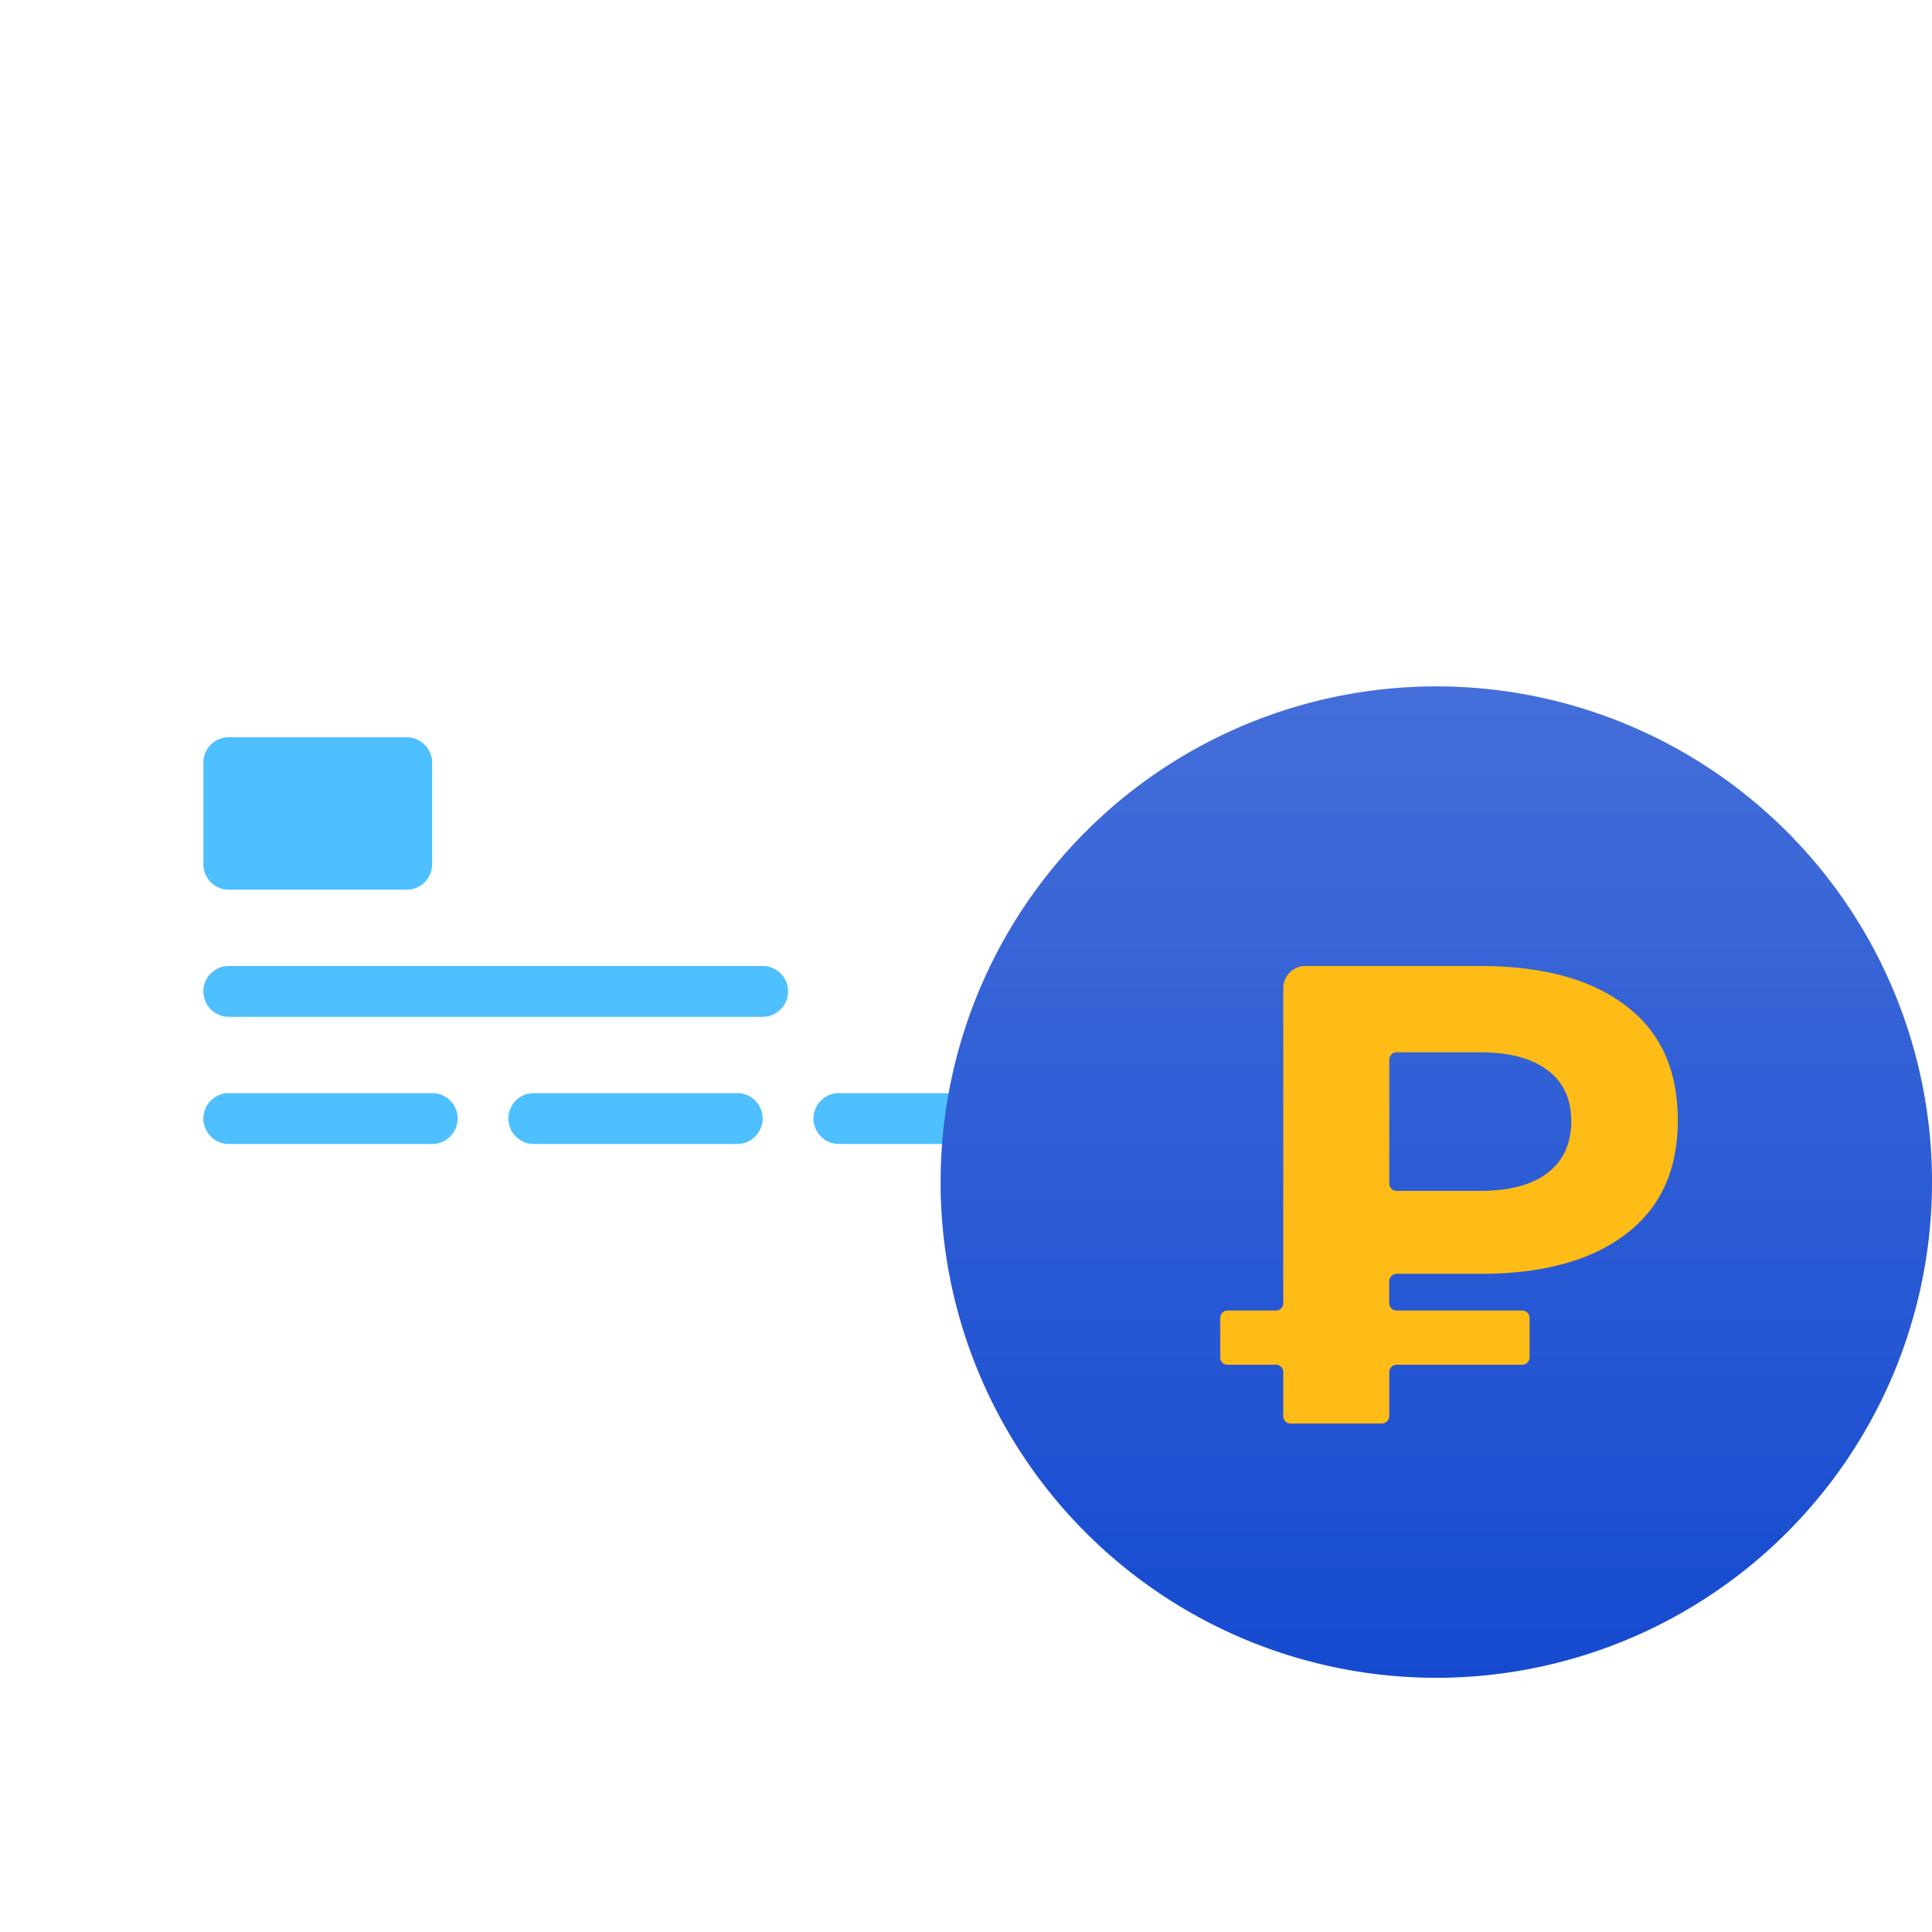 <svg viewBox="0 0 35 35" fill="none" xmlns="http://www.w3.org/2000/svg"><g filter="url(#filter0_i)"><path d="M0 8.64c0-2.228 1.877-4.035 4.192-4.035h22.01c2.316 0 4.193 1.807 4.193 4.035v13.114c0 2.229-1.877 4.035-4.193 4.035H4.192C1.877 25.79 0 23.983 0 21.754V8.64z" fill="url(#paint0_linear)"/></g><path d="M3.684 13.816a.46.46 0 01.46-.46h3.224a.46.46 0 01.46.46v1.842a.46.46 0 01-.46.46H4.145a.46.46 0 01-.46-.46v-1.842zM3.684 17.96a.46.46 0 01.46-.46h9.672a.46.46 0 010 .921H4.145a.46.46 0 01-.46-.46zM3.684 20.263a.46.46 0 01.46-.46H7.83a.46.46 0 010 .921H4.145a.46.46 0 01-.46-.46zM14.737 20.263a.46.46 0 01.46-.46h3.685a.46.46 0 010 .921h-3.685a.46.46 0 01-.46-.46zM9.21 20.263a.46.46 0 01.461-.46h3.684a.46.46 0 010 .921H9.671a.46.46 0 01-.46-.46zM20.263 20.263a.46.46 0 01.46-.46h3.685a.46.46 0 110 .921h-3.684a.46.46 0 01-.46-.46z" fill="#4EBFFF"/><path d="M35 21.415a8.98 8.98 0 11-17.96 0 8.98 8.98 0 0117.96 0z" fill="#154AD0"/><path d="M35 21.415a8.98 8.98 0 11-17.96 0 8.98 8.98 0 0117.96 0z" fill="url(#paint1_linear)" fill-opacity=".2"/><path d="M25.3 23.078a.134.134 0 00-.133.134v.394c0 .074.06.135.132.135h2.278c.074 0 .133.06.133.135v.713c0 .074-.06.135-.133.135H25.3a.134.134 0 00-.132.134v.797c0 .074-.06.134-.133.134H23.38a.134.134 0 01-.133-.134v-.797a.134.134 0 00-.132-.134h-.877a.134.134 0 01-.133-.135v-.713c0-.075.06-.135.133-.135h.877c.073 0 .132-.06.132-.135v-5.702c0-.223.178-.404.398-.404h3.17c1.123 0 1.998.237 2.626.71.636.474.954 1.169.954 2.085 0 .908-.318 1.598-.954 2.072-.628.474-1.503.71-2.626.71H25.3zm3.164-2.771c0-.403-.146-.71-.436-.924-.283-.213-.69-.32-1.225-.32H25.3a.134.134 0 00-.132.135v2.24c0 .075.06.136.132.136h1.504c.534 0 .942-.107 1.225-.32.29-.221.436-.537.436-.947z" fill="#FFBB16"/><defs><linearGradient id="paint0_linear" x1="14.498" y1="25.789" x2="14.498" y2="4.605" gradientUnits="userSpaceOnUse"><stop stop-color="#3C70F4"/><stop offset="1" stop-color="#638DF6"/></linearGradient><linearGradient id="paint1_linear" x1="25.606" y1="30.395" x2="25.606" y2="12.434" gradientUnits="userSpaceOnUse"><stop stop-color="#fff" stop-opacity="0"/><stop offset="1" stop-color="#fff"/></linearGradient><filter id="filter0_i" x="0" y="4.605" width="30.395" height="21.184" filterUnits="userSpaceOnUse" color-interpolation-filters="sRGB"><feFlood flood-opacity="0" result="BackgroundImageFix"/><feBlend in="SourceGraphic" in2="BackgroundImageFix" result="shape"/><feColorMatrix in="SourceAlpha" values="0 0 0 0 0 0 0 0 0 0 0 0 0 0 0 0 0 0 127 0" result="hardAlpha"/><feOffset dy="3"/><feComposite in2="hardAlpha" operator="arithmetic" k2="-1" k3="1"/><feColorMatrix values="0 0 0 0 0.38 0 0 0 0 0.702 0 0 0 0 1 0 0 0 1 0"/><feBlend mode="lighten" in2="shape" result="effect1_innerShadow"/></filter></defs></svg>